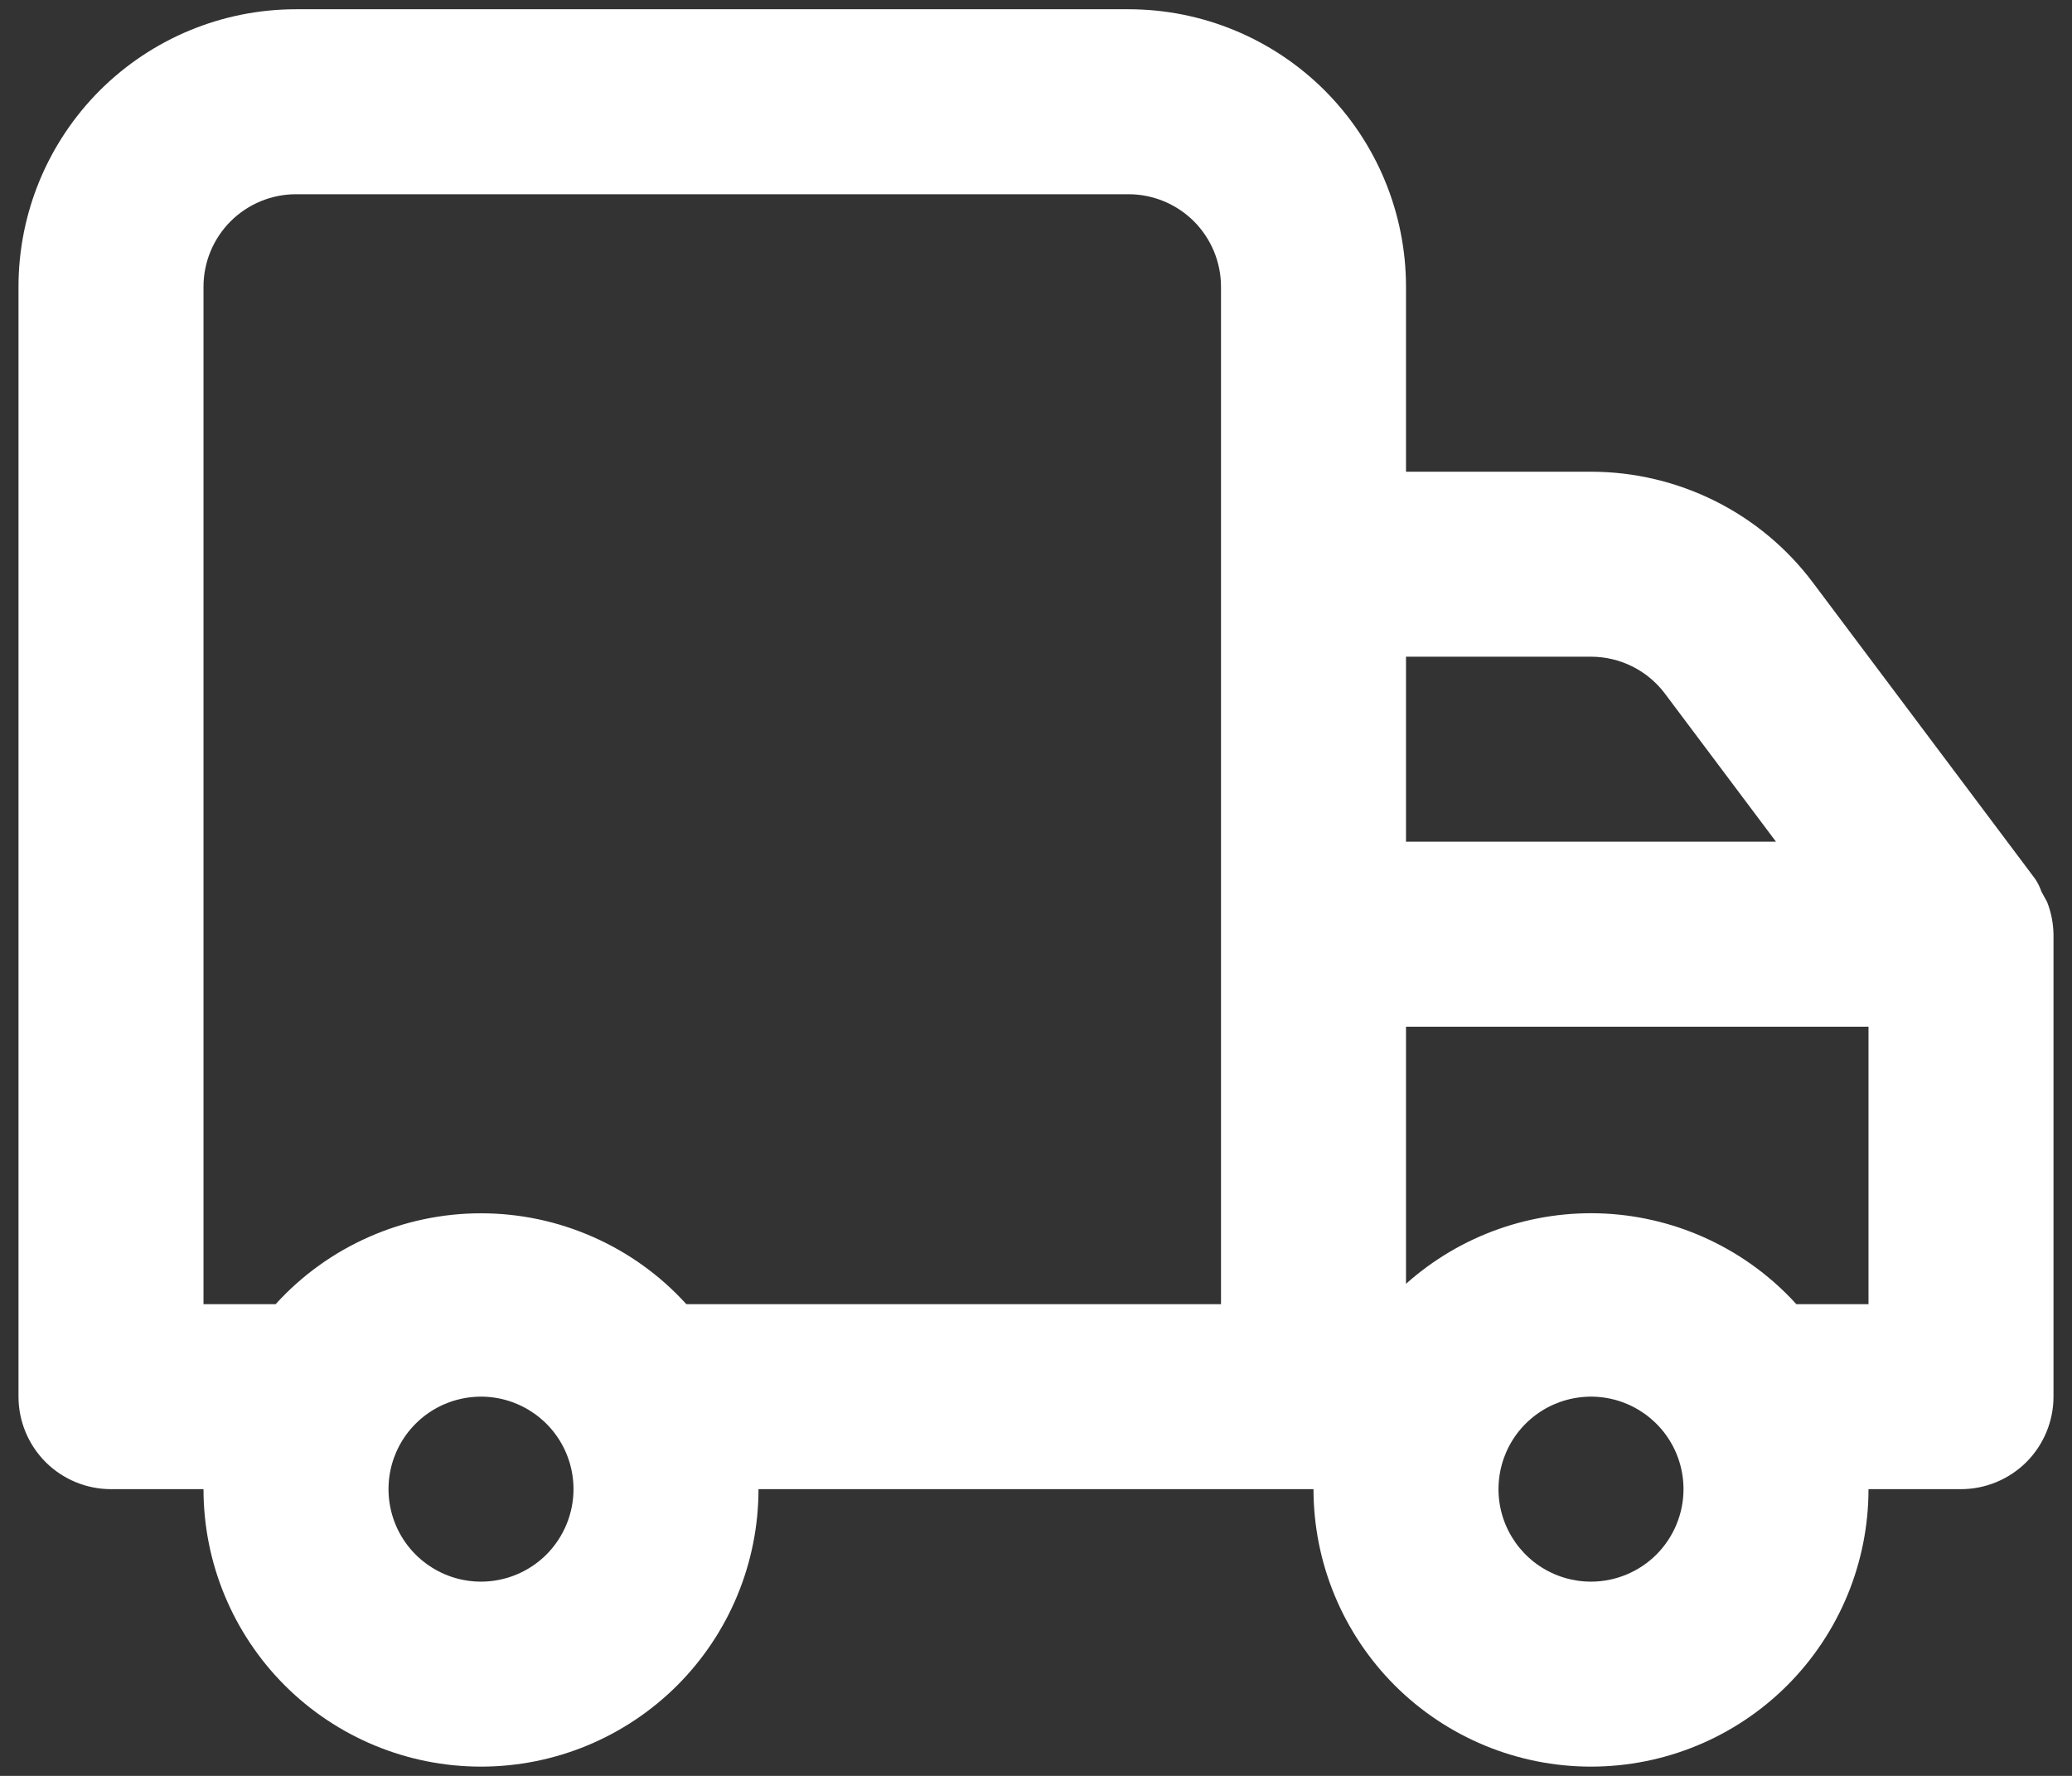 <svg width="28" height="24" viewBox="0 0 28 24" fill="none" xmlns="http://www.w3.org/2000/svg">
<rect x="0" y="0" width="28" height="24" fill="#333333" stroke="none"/>
<path d="M27.75 12.625V18.875C27.75 19.206 27.618 19.524 27.384 19.759C27.149 19.993 26.831 20.125 26.5 20.125H25.25C25.25 21.12 24.855 22.073 24.152 22.777C23.448 23.48 22.495 23.875 21.5 23.875C20.505 23.875 19.552 23.48 18.848 22.777C18.145 22.073 17.75 21.12 17.75 20.125H10.25C10.25 21.12 9.855 22.073 9.152 22.777C8.448 23.48 7.495 23.875 6.5 23.875C5.505 23.875 4.552 23.48 3.848 22.777C3.145 22.073 2.75 21.12 2.75 20.125H1.5C1.168 20.125 0.851 19.993 0.616 19.759C0.382 19.524 0.25 19.206 0.25 18.875V3.875C0.25 2.88 0.645 1.927 1.348 1.223C2.052 0.52 3.005 0.125 4 0.125H15.25C16.245 0.125 17.198 0.52 17.902 1.223C18.605 1.927 19 2.88 19 3.875V6.375H21.5C22.082 6.375 22.656 6.511 23.177 6.771C23.698 7.031 24.151 7.409 24.5 7.875L27.5 11.875C27.537 11.929 27.566 11.988 27.587 12.05L27.663 12.188C27.718 12.327 27.747 12.475 27.75 12.625ZM7.75 20.125C7.75 19.878 7.677 19.636 7.539 19.43C7.402 19.225 7.207 19.065 6.978 18.97C6.75 18.875 6.499 18.851 6.256 18.899C6.014 18.947 5.791 19.066 5.616 19.241C5.441 19.416 5.322 19.639 5.274 19.881C5.226 20.124 5.251 20.375 5.345 20.603C5.44 20.832 5.6 21.027 5.806 21.164C6.011 21.302 6.253 21.375 6.5 21.375C6.832 21.375 7.149 21.243 7.384 21.009C7.618 20.774 7.75 20.456 7.75 20.125ZM16.5 3.875C16.5 3.543 16.368 3.226 16.134 2.991C15.899 2.757 15.582 2.625 15.25 2.625H4C3.668 2.625 3.351 2.757 3.116 2.991C2.882 3.226 2.75 3.543 2.75 3.875V17.625H3.725C4.076 17.238 4.505 16.929 4.983 16.718C5.461 16.506 5.977 16.397 6.5 16.397C7.023 16.397 7.539 16.506 8.017 16.718C8.495 16.929 8.924 17.238 9.275 17.625H16.5V3.875ZM19 11.375H24L22.5 9.375C22.384 9.22 22.233 9.094 22.059 9.007C21.885 8.92 21.694 8.875 21.5 8.875H19V11.375ZM22.75 20.125C22.75 19.878 22.677 19.636 22.539 19.43C22.402 19.225 22.207 19.065 21.978 18.97C21.75 18.875 21.499 18.851 21.256 18.899C21.014 18.947 20.791 19.066 20.616 19.241C20.441 19.416 20.322 19.639 20.274 19.881C20.226 20.124 20.25 20.375 20.345 20.603C20.44 20.832 20.6 21.027 20.805 21.164C21.011 21.302 21.253 21.375 21.5 21.375C21.831 21.375 22.149 21.243 22.384 21.009C22.618 20.774 22.75 20.456 22.75 20.125ZM25.25 13.875H19V17.35C19.738 16.691 20.706 16.35 21.694 16.401C22.682 16.453 23.61 16.893 24.275 17.625H25.25V13.875Z" fill="white"/>
</svg>
